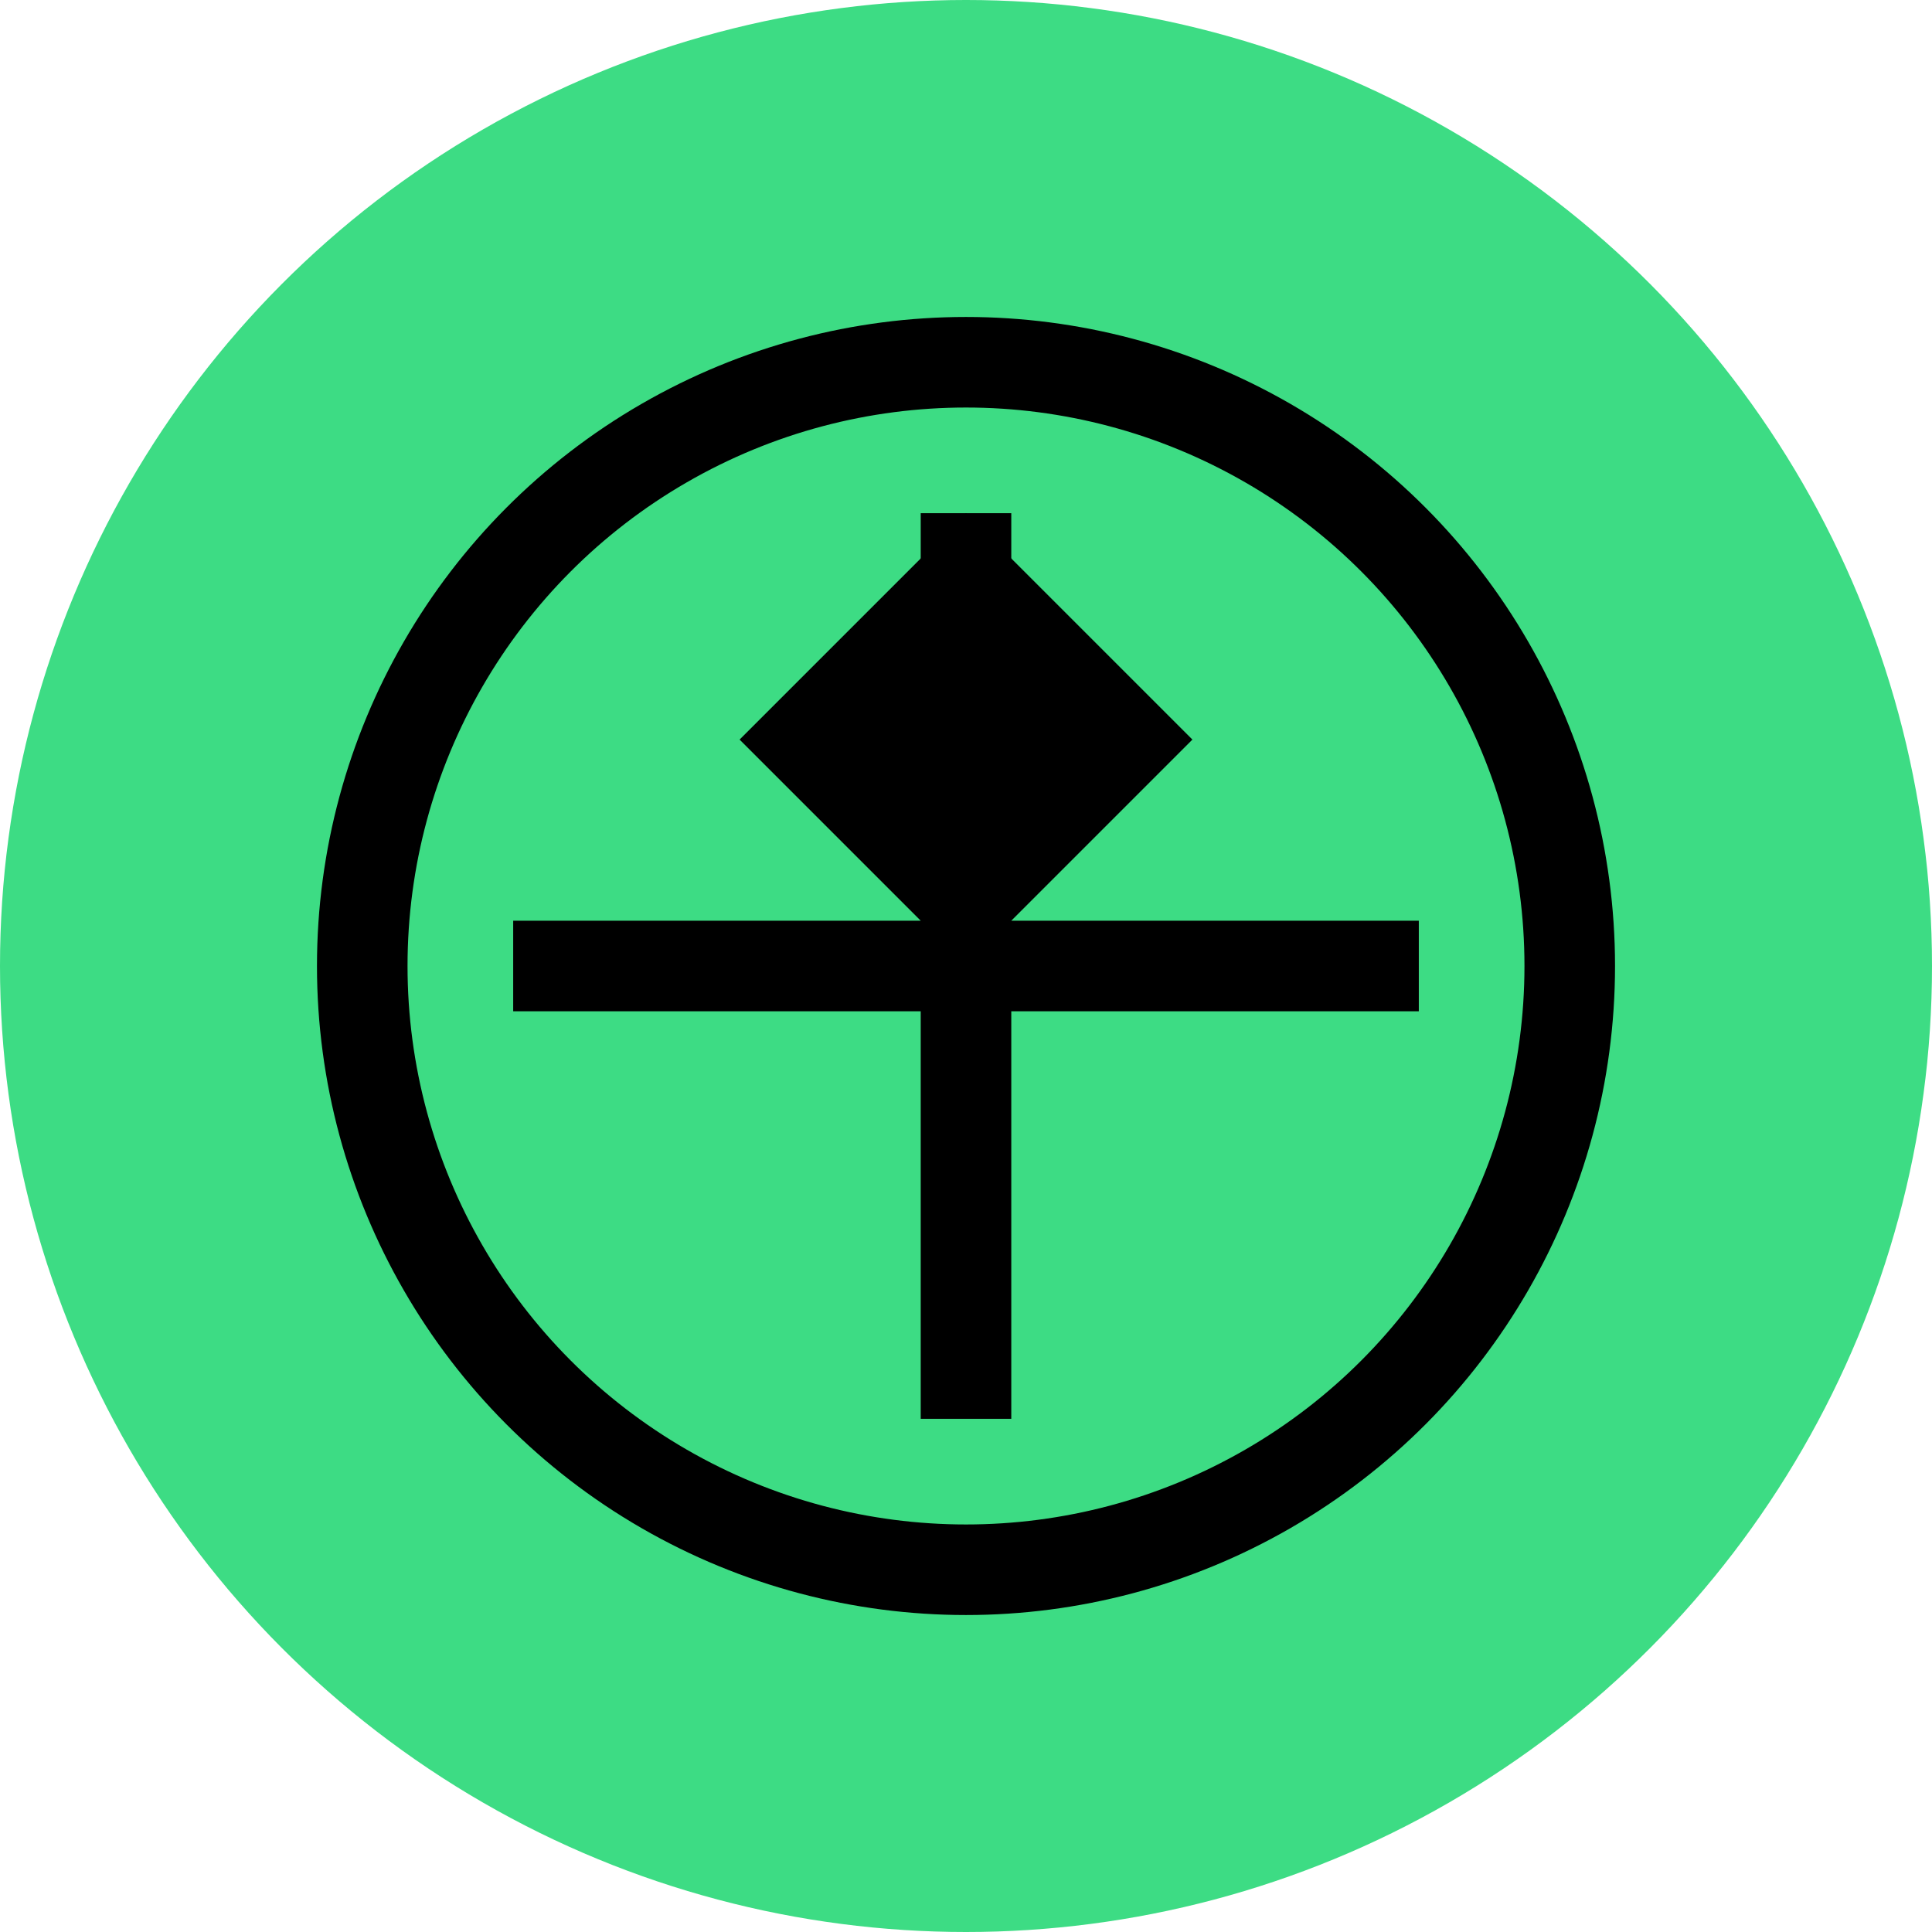 <svg xmlns="http://www.w3.org/2000/svg" viewBox="0 0 256 256">
    <!-- Background Circle -->
    <circle cx="128" cy="128" r="128" fill="#3DDC84"/>
    
    <!-- Android Studio Icon -->
    <g transform="translate(128 128)">
        <!-- Outer Circle -->
        <circle cx="0" cy="0" r="80" fill="none" stroke="#000" stroke-width="12"/>
        
        <!-- Compass Design -->
        <line x1="-60" y1="0" x2="60" y2="0" stroke="#000" stroke-width="12"/>
        <line x1="0" y1="-60" x2="0" y2="60" stroke="#000" stroke-width="12"/>
        
        <!-- Android Studio Tool Representation -->
        <path d="M-30 -30 L0 -60 L30 -30 L0 0 Z" fill="#000"/>
    </g>
</svg>
